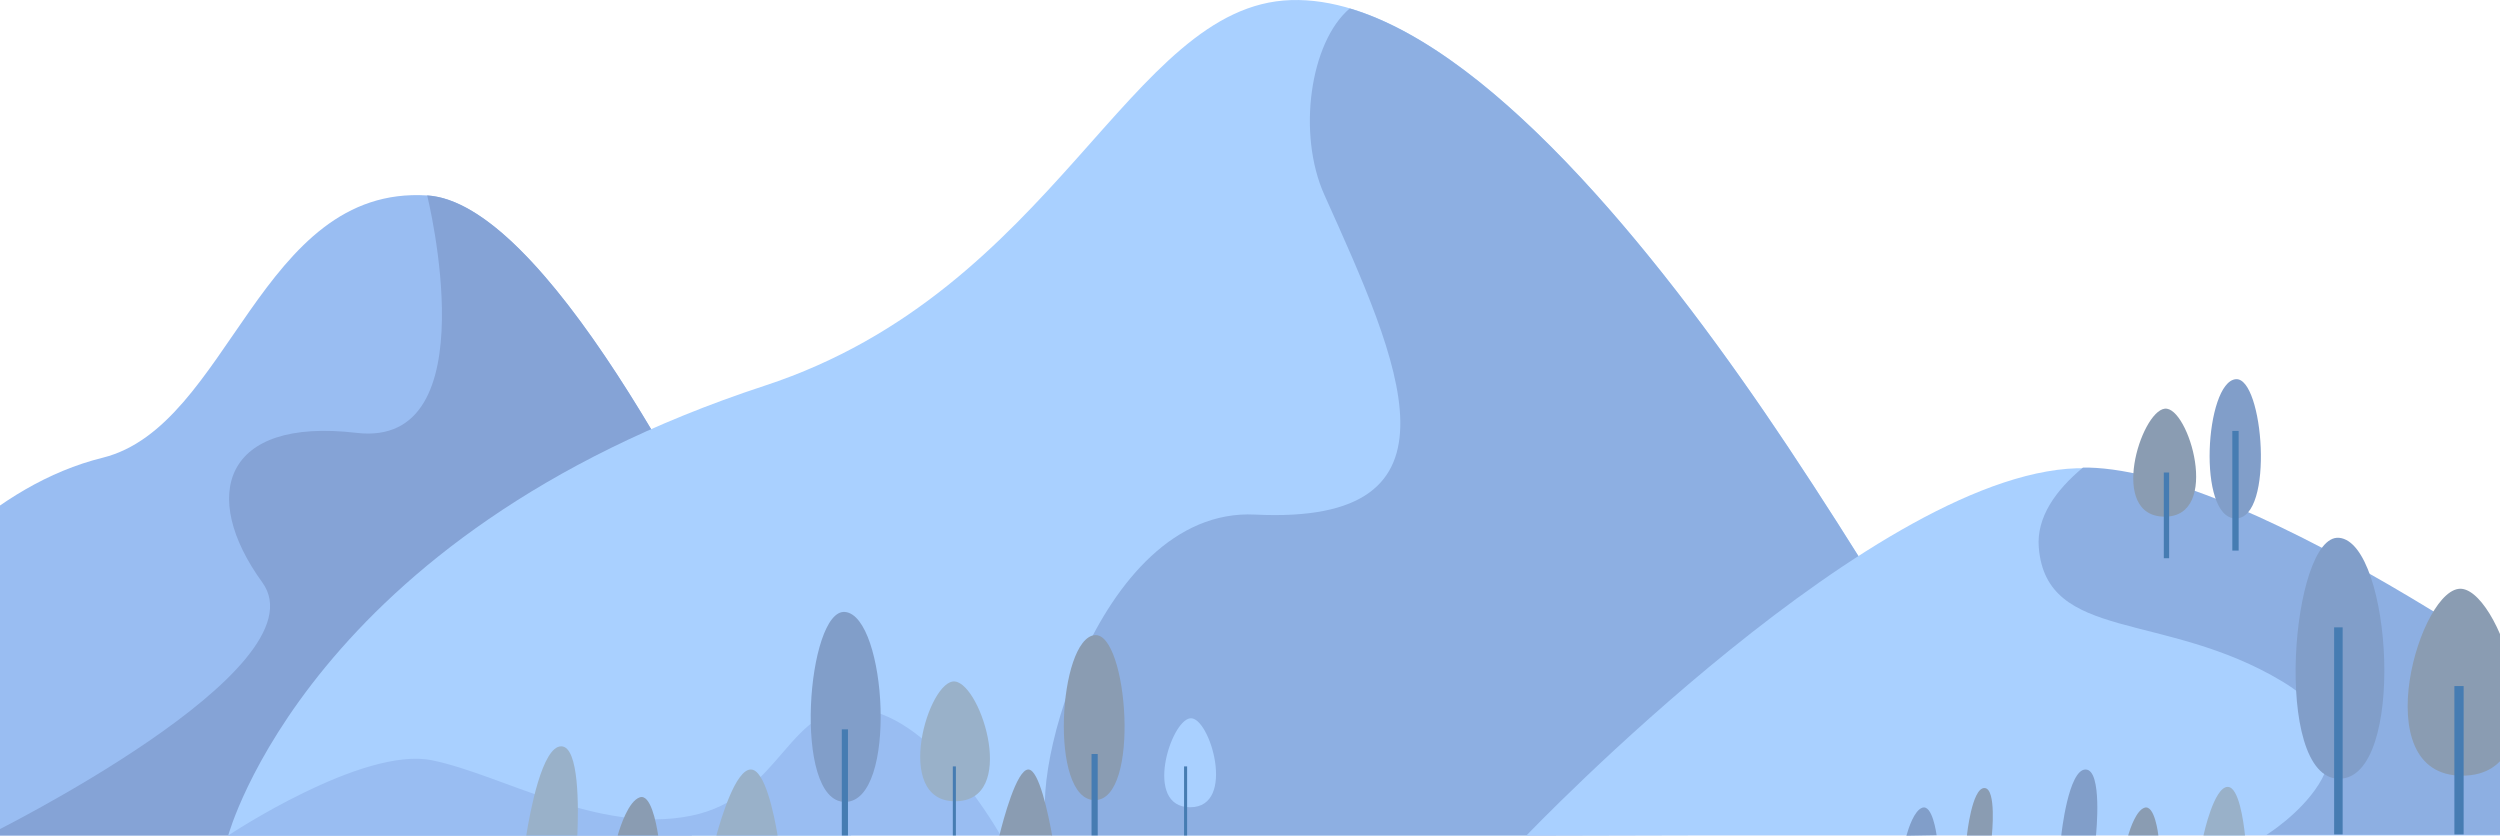 <svg width="350" height="117" viewBox="0 0 350 117" fill="none" xmlns="http://www.w3.org/2000/svg">
<g clip-path="url(#clip0_228_1960)">
<path d="M31.956 116.962H-34C-34 116.962 -16.044 71.618 14.367 64.084C32.169 59.672 36.354 25.893 59.802 27.362C83.255 28.831 119.163 116.962 119.163 116.962H31.956Z" fill="#99BDF2"/>
<path d="M110.061 96.343C97.865 70.199 75.903 28.371 59.806 27.362C59.806 27.362 68.602 62.807 49.911 60.601C31.224 58.4 27.924 69.412 36.721 81.534C45.517 93.652 -1.756 116.962 -1.756 116.962H31.955H96.829L110.061 96.343Z" fill="#85A3D6"/>
<path d="M213.703 116.962H140.083H31.954C31.954 116.962 43.315 74.925 107.074 53.992C147.931 40.577 158.005 0.745 180.727 0.013C203.444 -0.72 231.295 33.972 250.35 62.615C269.404 91.258 282.962 116.787 282.962 116.787L213.703 116.962Z" fill="#A9D0FF"/>
<path d="M188.968 1.18C183.401 5.885 181.58 18.748 185.406 27.266C195.914 50.656 206.503 73.565 175.695 72.041C153.207 70.928 143.007 111.793 147.205 116.962H213.703L282.959 116.787C282.959 116.787 269.401 91.258 250.346 62.615C233.543 37.354 209.903 7.405 188.968 1.18Z" fill="#8DAFE2"/>
<path d="M31.954 116.962C31.954 116.962 50.725 104.485 60.436 106.431C70.147 108.377 83.746 116.812 96.694 114.216C109.642 111.621 110.294 97.992 120.652 99.29C131.011 100.588 140.078 116.958 140.078 116.958H31.954V116.962Z" fill="#99BDF2"/>
<path d="M383.729 116.962C382.998 114.761 320.706 66.286 292.124 65.553C263.542 64.821 213.709 116.962 213.709 116.962H383.729Z" fill="#A9D0FF"/>
<path d="M292.394 65.461C292.135 65.453 291.872 65.461 291.608 65.465C287.783 68.65 285.08 72.434 285.431 76.67C286.529 89.889 303.019 85.486 319.509 95.397C335.999 105.313 317.312 116.874 317.312 116.874H384.003L377.675 111.337C361.006 98.106 315.596 66.055 292.394 65.461Z" fill="#8DAFE2"/>
<path d="M327.476 75.293C320.773 74.682 318.049 109.026 327.476 109.026C336.899 109.026 334.882 75.967 327.476 75.293Z" fill="#819EC9"/>
<path d="M344.683 82.438C338.927 81.718 330.908 108.595 344.683 108.595C358.458 108.595 350.48 83.162 344.683 82.438Z" fill="#8A9CB2"/>
<path d="M118.302 85.674C113.014 85.192 110.871 112.27 118.302 112.27C125.732 112.27 124.141 86.205 118.302 85.674Z" fill="#819EC9"/>
<path d="M133.707 95.41C130.019 94.95 124.877 112.178 133.707 112.178C142.537 112.178 137.424 95.875 133.707 95.41Z" fill="#99B1C9"/>
<path d="M153.271 88.918C157.862 88.499 159.725 112.019 153.271 112.019C146.818 112.019 148.201 89.378 153.271 88.918Z" fill="#8A9CB2"/>
<path d="M166.624 100.562C169.364 100.219 173.182 113.015 166.624 113.015C160.067 113.011 163.863 100.906 166.624 100.562Z" fill="#A9D0FF"/>
<path d="M278.858 116.975C278.858 116.975 279.556 110.324 277.81 110.324C276.064 110.324 275.366 116.975 275.366 116.975H278.858Z" fill="#8A9CB2"/>
<path d="M118.716 102.107H117.852V116.962H118.716V102.107Z" fill="#467CB2"/>
<path d="M133.825 107.297H133.395V116.962H133.825V107.297Z" fill="#467CB2"/>
<path d="M166.197 107.297H165.767V116.962H166.197V107.297Z" fill="#467CB2"/>
<path d="M153.68 105.564H152.815V116.958H153.68V105.564Z" fill="#467CB2"/>
<path d="M344.909 96.05H343.614V116.816H344.909V96.05Z" fill="#467CB2"/>
<path d="M327.97 87.83H326.779V116.812H327.97V87.83Z" fill="#467CB2"/>
<path d="M313.007 53.088C316.883 52.736 318.453 72.585 313.007 72.585C307.56 72.581 308.725 53.477 313.007 53.088Z" fill="#819EC9"/>
<path d="M303.063 57.215C306.388 56.796 311.024 72.334 303.063 72.334C295.102 72.334 299.709 57.633 303.063 57.215Z" fill="#8A9CB2"/>
<path d="M302.931 78.152H303.679V66.152H302.931V78.152Z" fill="#467CB2"/>
<path d="M312.525 77.082H313.41V60.331H312.525V77.082Z" fill="#467CB2"/>
<path d="M302.171 116.962C302.155 116.812 301.662 112.605 300.229 113.082C299.093 113.459 298.258 115.895 297.94 116.962H302.171Z" fill="#8A9CB2"/>
<path d="M314.301 116.962C314.105 115.071 313.449 110.165 311.883 110.165C309.962 110.165 308.521 116.808 308.487 116.962H314.301Z" fill="#99B1C9"/>
<path d="M293.436 116.962C293.452 116.807 294.384 107.729 291.978 107.729C289.572 107.729 288.595 116.803 288.578 116.962H293.436Z" fill="#819EC9"/>
<path d="M271.125 116.925C271.105 116.774 270.541 112.576 269.116 113.082C267.989 113.48 267.195 115.933 266.898 117L271.125 116.925Z" fill="#819EC9"/>
<path d="M147.298 116.962C146.785 114.095 145.473 107.729 143.969 107.729C142.32 107.729 140.448 114.811 139.918 116.962H147.298Z" fill="#8A9CB2"/>
<path d="M108.867 116.962C108.361 113.949 107.079 107.729 105.116 107.729C103.015 107.729 100.989 114.43 100.296 116.962H108.867Z" fill="#99B1C9"/>
<path d="M92.147 116.962C91.859 115.087 91.065 111.127 89.574 111.625C88.003 112.149 86.855 115.648 86.475 116.962H92.147Z" fill="#8A9CB2"/>
<path d="M80.828 116.962C80.996 113.191 81.104 104.485 78.569 104.485C75.912 104.485 74.204 113.66 73.678 116.962H80.828Z" fill="#99B1C9"/>
</g>
<defs>
<clipPath id="clip0_228_1960">
<rect width="418" height="117" fill="white" transform="translate(-34)"/>
</clipPath>
</defs>
</svg>
